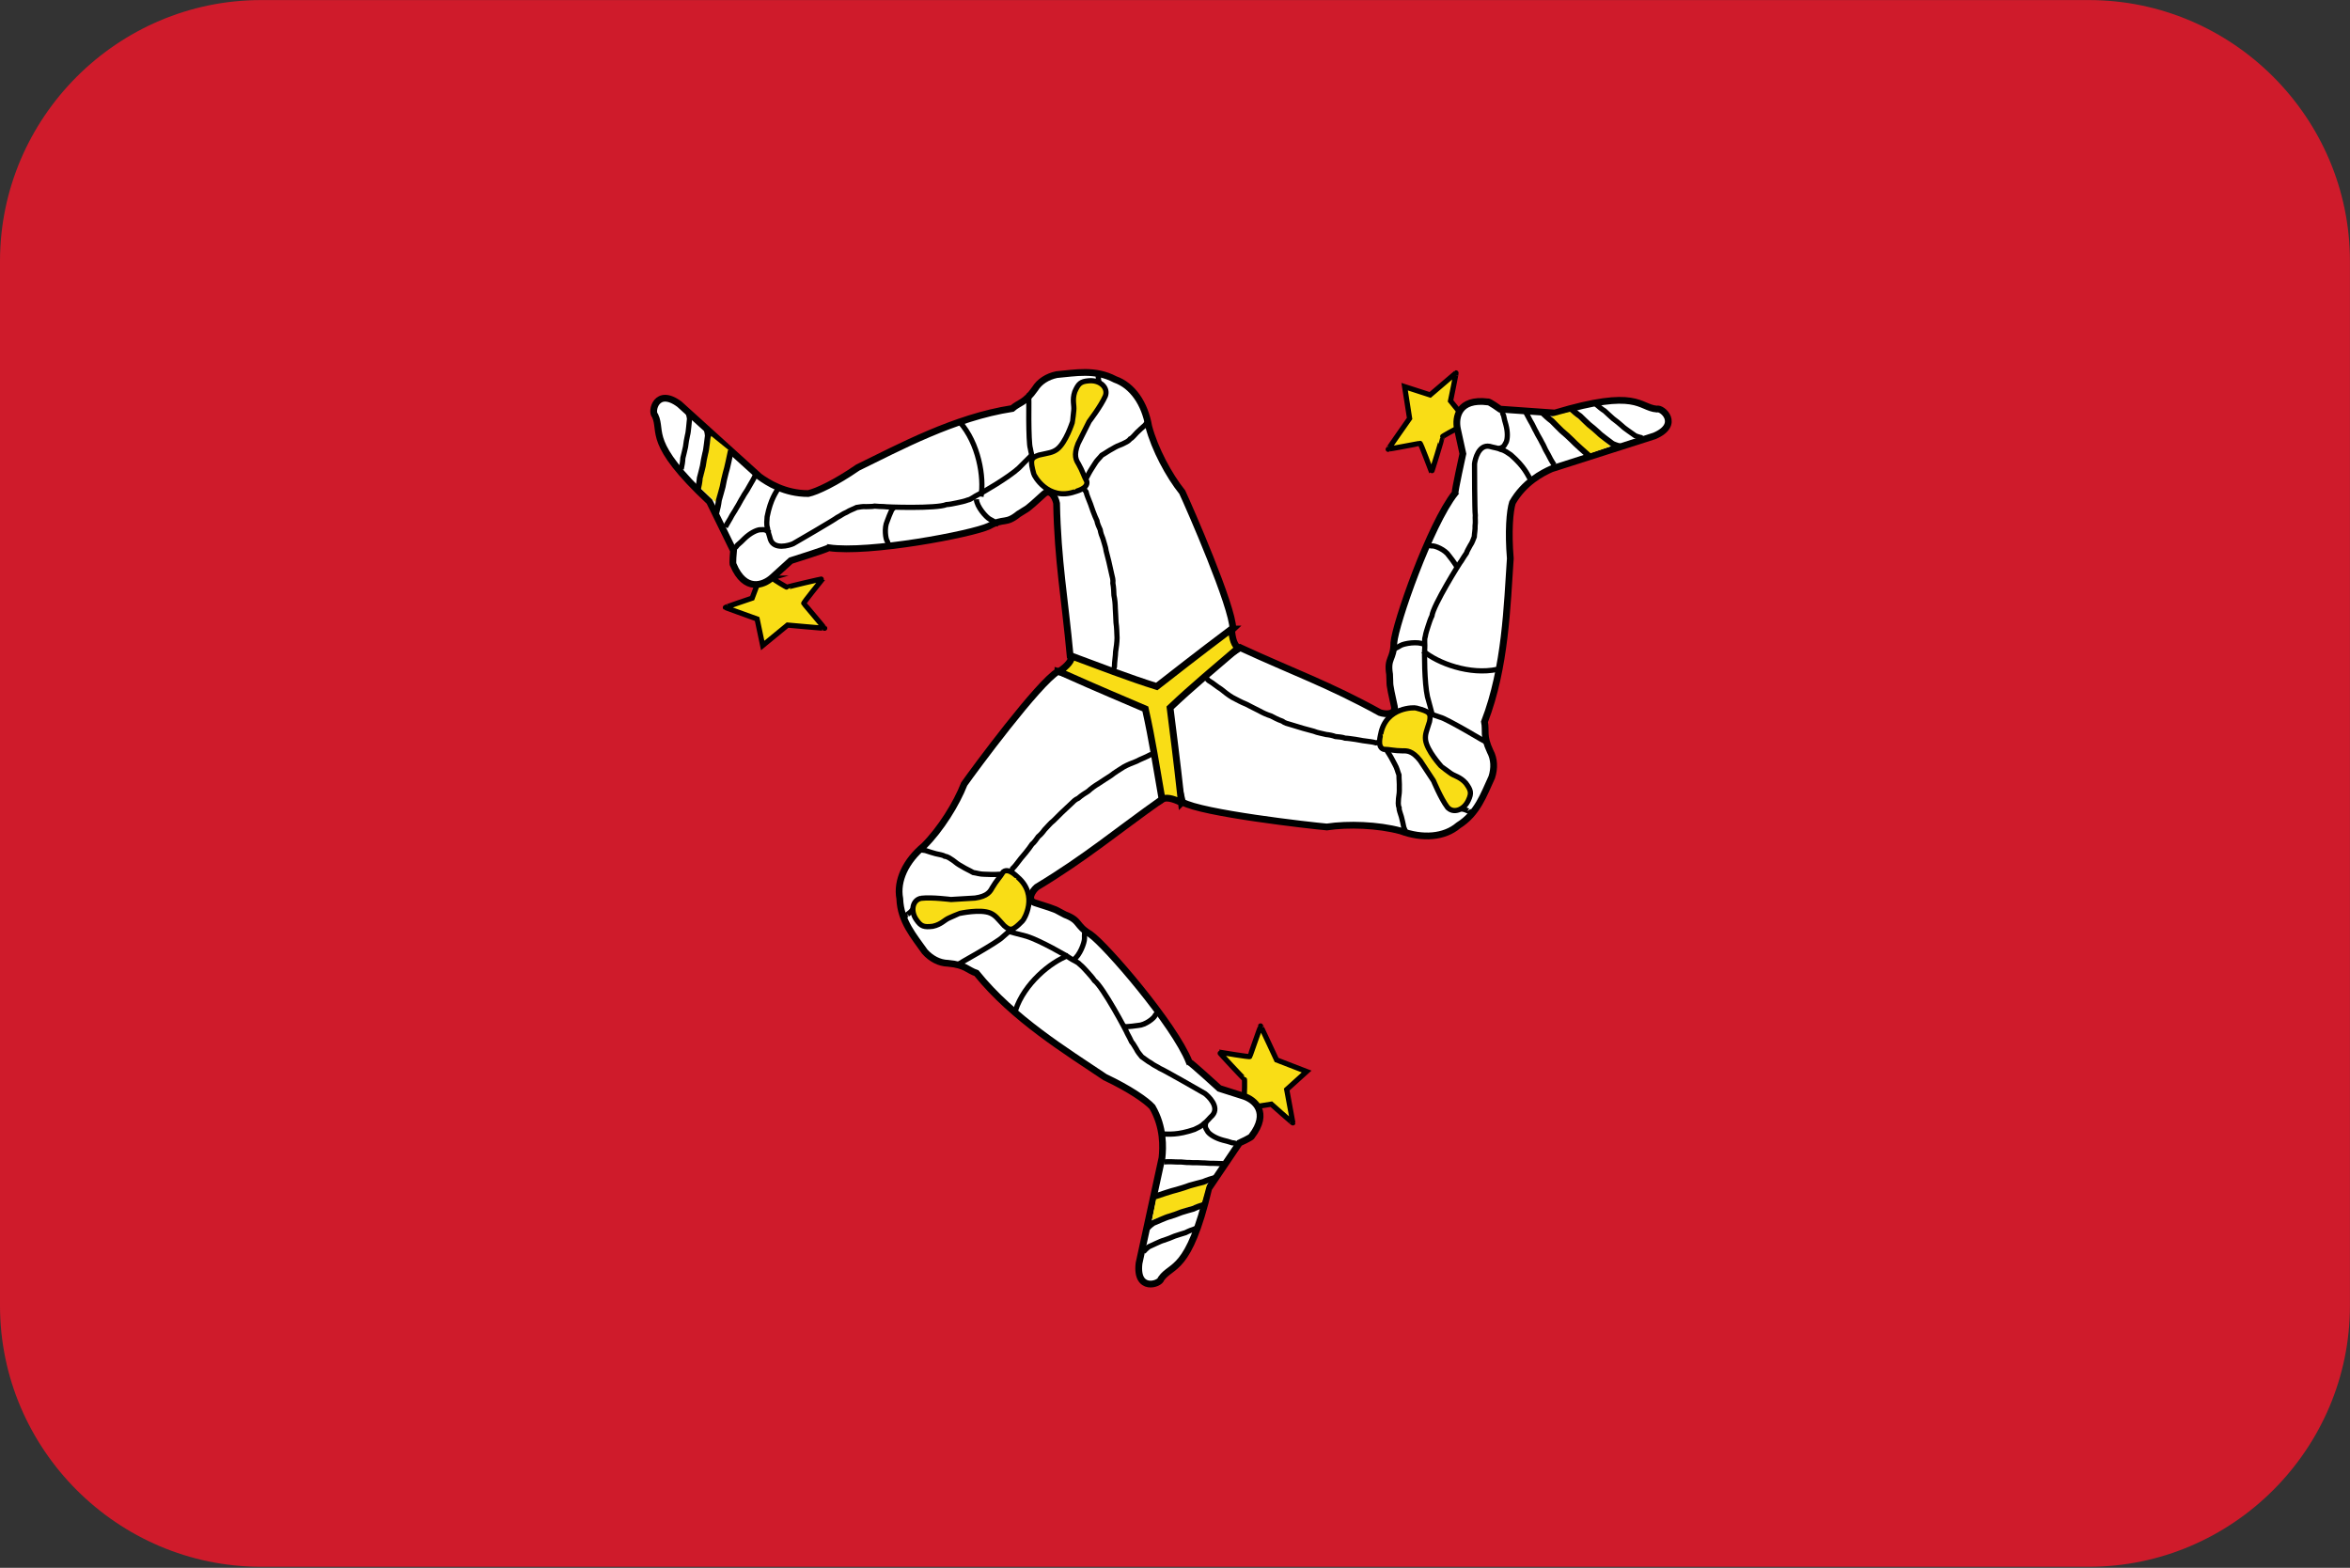 <?xml version="1.0" encoding="UTF-8"?>
<svg xmlns="http://www.w3.org/2000/svg" viewBox="0 0 3600.1 2401.738">
  <rect x="0" y="0" width="3600.1" height="2401.738" fill="#333333" stroke="none"/>
  <defs>
    <style>
      .cls-1, .cls-2 {
        stroke-width: 10.372px;
      }

      .cls-1, .cls-2, .cls-3, .cls-4, .cls-5 {
        stroke: #000;
        stroke-miterlimit: 8;
      }

      .cls-1, .cls-2, .cls-5, .cls-6, .cls-7 {
        fill-rule: evenodd;
      }

      .cls-1, .cls-5, .cls-6 {
        fill: #f9dd16;
      }

      .cls-2 {
        fill: #fff;
      }

      .cls-3 {
        stroke-width: 9.016px;
      }

      .cls-3, .cls-4 {
        fill: none;
      }

      .cls-4, .cls-5 {
        stroke-width: 7.979px;
      }

      .cls-6, .cls-7 {
        stroke-width: 0px;
      }

      .cls-7 {
        fill: #cf1b2b;
      }
    </style>
  </defs>
  <g id="background">
    <path id="im" class="cls-7" d="M400,.1h2800c220,0,400,180,400,400v1600c0,220-180,400-400,400H400C180,2400.1,0,2220.1,0,2000.1V400.1C0,180.1,180,.1,400,.1Z"/>
  </g>
  <g id="country">
    <g id="im-2" data-name="im">
      <g>
        <path class="cls-5" d="M1182.959,885.632c1.741,1.817,22.635,14.666,22.999,13.956s54.693-13.466,54.33-12.756-30.439,37.107-29.041,37.842c1.39.739,31.428,37.348,32.13,37.72.693.363-56.882-4.821-56.882-4.821l-38.083,31.259-8.531-40.572s-47.903-17.206-48.604-17.573c-.693-.368,40.999-14.396,40.999-14.396l12.448-33.093s16.124,3.114,18.237,2.434Z"/>
        <path class="cls-2" d="M1888.732,963.628c.114-33.722-66.592-186.292-77.573-209.751-20.434-25.458-42.051-65.768-51.342-100.584-6.021-35.146-24.904-62.708-51.524-72.055-30.718-16.234-60.722-9.87-89.599-7.369-14.159,2.992-26.273,10.606-33.114,21.824-15.592,22.2-24.072,20.51-34.855,30.08-88.792,13.77-172.754,59.379-236.637,90.465-33.828,23.379-62.539,36.951-75.845,39.811-36.063.127-62.294-16.88-74.823-25.927l-122.527-110.915c-35.404-26.303-44.159,11.666-37.361,17.468,11.818,25.284-13.77,40.677,83.392,131.784l36.803,75.266s-2.041,20.582-.334,21.465c17.742,42.068,45.921,31.585,59.222,19.783l28.868-26.176s57.207-18.025,58.099-19.728c61.348,9.089,219.427-20.89,245.493-33.203,23.493-13.094,24.989-2.003,45.342-18.503,17.011-11.21,7.656-2.29,39.089-30.883,9.676-8.282,17.328,5.134,19.132,14.514,1.753,88.825,12.685,145.585,20.818,234.156l133.686,68.189,115.589-109.711Z"/>
        <path class="cls-6" d="M1119.668,692.225c1.31,1.082-23.637,76.889-23.637,76.889,0,0-22.986-21.406-22.792-21.756l16.099-79.652,30.33,24.52Z"/>
        <path class="cls-3" d="M1119.718,690.134c-1.107,5.176-5.814,28.255-8.003,34.563-1.857,6.938-3.422,13.951-4.69,21.021-2.248,7.644-3.224,12.642-5.725,20.501-.794,6.735-2.256,13.052-4.031,19.796M1081.859,655.03c.494.989,2.286,7.939,2.552,12.418-.845,4.69-2.193,21.507-4.052,27.19-1.501,6.292-2.713,12.649-3.63,19.052-1.855,6.908-2.582,11.442-4.673,18.537-.473,6.131-1.618,11.856-3.042,17.953"/>
        <path class="cls-4" d="M1470.423,646.579c28.699,32.269,37.597,84.718,32.4,114.085M1362.19,836.23l.477-1.006c-1.492,3.148-.338,1.352-3.156-5.628-2.992-3.617-5.091-21.199-.494-30.917,1.762-4.948,4.715-12.414,6.938-17.108.634-1.339,2.425-2.662,3.059-4.006M1157.746,726.861l-.503,1.031-2.007,4.12c-2.603,5.345-6.11,10.213-8.497,14.928-2.514,5.155-6.393,9.549-8.907,14.704-3.224,4.821-6.055,11.214-9.393,16.196-3.131,5.932-6.608,10.158-9.668,16.437-2.649,4.965-4.77,7.255-7.504,12.866l7.504-12.866c-2.649,4.965-4.77,7.255-7.504,12.866M1053.266,629.678c.541.946,2.632,7.517,3.072,11.721-.693,4.369-1.449,20.083-3.135,25.348-1.306,5.854-2.311,11.772-3.008,17.73-1.639,6.414-2.214,10.639-4.086,17.21-.262,5.738-1.217,11.062-2.447,16.724M1178.873,816.345c-6.951-7.022-11.037-4.453-15.503-4.775-4.948.849-13.948,4.825-23.075,13.644-3.33,3.494-6.135,6.059-10.546,9.828-1.982,2.962-3.617,4.09-5.806,5.903M1682.041,575.225l-.351.993c1.103-3.123.304-1.352,1.301,6.051,1.314,5.108,1.475,8.658,2.924,13.606M1576.483,604.325c-.38.668-1.331,73.301,1.944,82.665.972,5.992,2.738,11.02,3.651,18.177.009,4.318,1.107,7.935,1.445,12.131,2.675,4.635,3.241,9.292,5.979,13.018,1.34,5.125,5.81,5.332,8.21,10.116,3.351,3.317,8.848,9.161,12.148,11.78M1529.577,802.917c-2.311-.748-8.248-5.231-13.318-7.631-5.717-3.076-19.813-19.111-20.484-30.397"/>
        <path class="cls-4" d="M1580.282,697.283c-.173.334-7.538,7.568-19.589,19.787-15.418,14.239-57.363,38.738-62.408,40.711-4.83,2.18-10.863,7.437-15.634,8.176-5.485,2.18-10.944,3.03-16.137,4.263-6.325,1.335-11.692,2.485-16.61,2.751-14.738,6.401-92.442,3.908-96.452,3.042-4.523-.058-9.042-.293-13.546-.706-3.693.883-8.07.516-13.069.803-6.034-.49-9.503.668-14.582,1.284-4.006,2.104-10.665,4.285-15.173,7.285-6.173,2.489-9.925,5.886-14.18,7.8-4.437,3.651-64.893,38.848-67.821,40.42-6.342,2.789-29.125,9.541-34.83-6.439-1.466-6.287-4.369-12.765-4.546-17.577-1.83-5.759-.79-11.911-.49-17.286,5.29-27.224,14.053-37.948,16.466-42.587l2.59-4.973M1757.586,646.93l-.516.985c1.399-2.654.748-1.263-3.072,3.418-3.904,3.101-8.708,8.007-12.249,11.201-3.566,3.486-7.001,8.413-10.213,9.744-3.22,4.154-7.285,5.463-11.692,7.749-5.958,2.189-10.056,4.082-15.203,7.196-6.575,3.435-10.669,6.718-16.766,10.149-3.752,4.715-7.572,7.644-10.762,13.2-3.161,5.151-6.317,9.566-9.291,15.211l-7.259,13.754,7.259-13.754-7.259,13.754M1705.754,1026.704l.989-1.977c-1.825,3.651-1.183,2.696.528-3.469.017-7.39,1.707-16.335,1.775-22.851,1.069-6.904,2.155-14.362,2.223-21.351-.401-8.18-.389-15.507-1.567-23.396-.089-7.263-.909-14.789-1.115-21.904-.127-7.044-.634-13.082-2.1-19.923-.14-5.121-.444-12.152-1.639-18.427.642-4.944-.714-9.494-1.724-13.453-1.842-7.622-2.556-12.068-4.491-19.969-1.162-4.23-2.311-9.638-4.065-15.976-.634-6.004-3.727-13.8-4.986-18.976-1.716-3.807-3.448-8.962-4.111-13.492-1.8-4.179-4.36-9.279-5.058-14.007-1.897-3.608-3.913-9.211-6.008-14.523-1.804-4.356-3.131-9.731-5.053-13.999-1.939-5.396-4.306-10.006-5.514-15.507-1.855-1.863-2.273-3.913-3.27-5.518"/>
        <path class="cls-5" d="M1693.365,606.662c-6.887,15.697-24.625,38.624-24.887,39.131l-16.88,33.651c-7.437,18.418-2.696,25.792.553,31.111,6.718,11.827,7.901,18.22,12.875,27.22,1.872,11.244-18.127,15.025-18.393,15.532-41.641,14.404-62.763-25.432-62.987-27.473-5.649-20.907-4.91-24.38,7.855-28.686,14.628-3.351,20.506-3.515,27.744-8.755,13.707-10.246,23.387-41.201,23.654-41.713.262-.507,2.054-17.556,2.054-17.556,1.069-8.227-2.742-15.769,1.466-28.783,5.476-12.579,8.768-16.018,21.735-17.011,16.897-1.525,30.017,10.399,25.213,23.332h0ZM2232.98,656.111c-2.43.621-23.983,12.499-23.552,13.166.422.672-16.014,54.406-16.441,53.738-.427-.672-16.475-44.937-17.814-44.083-1.331.849-47.861,8.945-48.528,9.372-.663.423,32.793-47.261,32.793-47.261l-7.606-48.714,39.085,12.638s38.89-33.3,39.562-33.727c.663-.423-8.32,42.913-8.32,42.913l22.103,27.245s-10.8,12.532-11.282,14.713h0Z"/>
        <path class="cls-2" d="M1811.493,1228.68c29.265,17.028,195.254,35.882,221.138,38.151,32.345-4.901,78.199-3.38,113.113,6.055,33.566,12.435,66.968,9.925,88.394-8.421,29.468-18.439,38.924-47.603,51.186-73.851,4.47-13.758,3.904-28.065-2.43-39.613-11.514-24.642-5.806-31.128-8.738-45.27,32.392-83.763,34.694-179.328,39.587-250.225-3.418-41.011-.875-72.676,3.287-85.627,17.907-31.28,45.807-45.444,59.932-51.744l157.665-50.375c40.559-17.438,11.924-44.075,3.482-41.104-27.892-2.463-28.487-32.337-156.253,6.021l-83.835-5.928s-16.872-12.101-18.499-11.062c-45.44-5.763-50.404,23.89-46.791,41.324l8.337,38.125s-12.917,58.563-11.882,60.186c-38.556,48.537-91.483,200.404-93.803,229.149-.351,26.907-10.745,22.635-6.57,48.532,1.246,20.349-1.834,7.775,7.318,49.331,2.366,12.532-13.12,12.427-22.179,9.279-78.11-43.077-132.921-62.108-213.997-99.528l-126.093,81.477,37.63,155.117Z"/>
        <path class="cls-6" d="M2431.825,695.969c-1.547.516-55.563-57.566-55.563-57.566,0,0,29.273-7.884,29.489-7.551l61.475,52.846-35.4,12.27Z"/>
        <path class="cls-3" d="M2433.934,697.951c-3.904-3.482-21.444-18.816-25.804-23.759-5.064-4.981-10.328-9.752-15.782-14.303-5.476-5.654-9.3-8.941-14.84-14.907-5.392-3.997-10.111-8.341-15.042-13.149M2482.196,683.893c-1.086-.08-7.906-2.032-11.873-4.027-3.617-3.025-17.392-12.473-21.38-16.83-4.676-4.367-9.547-8.521-14.599-12.448-5.032-4.961-8.578-7.813-13.656-13.061-5.032-3.431-9.397-7.217-13.939-11.417"/>
        <path class="cls-4" d="M2293.656,1025.415c-41.814,8.848-91.001-9.317-113.468-28.268M2185.83,835.537l.604.946c-1.889-2.958-.976-.985,6.532-.182,4.72-1.023,20.916,5.696,26.742,14.823,3.287,4.103,8.079,10.568,10.893,14.979.803,1.255.968,3.587,1.775,4.851M2380.944,712.287l-.604-.942-2.408-3.773c-3.127-4.897-5.392-10.369-8.104-14.768-3.013-4.72-4.69-10.297-7.707-15.021-2.366-5.193-6.253-10.796-8.7-16.175-3.342-5.645-5.087-10.779-8.759-16.534-2.789-4.749-3.613-7.745-6.896-12.883l6.896,12.883c-2.789-4.749-3.613-7.745-6.896-12.883M2516.624,670.841c-1.06-.034-7.639-1.61-11.434-3.33-3.41-2.708-16.492-11.066-20.214-15.008-4.407-3.933-8.999-7.653-13.762-11.146-4.728-4.47-8.07-7.014-12.828-11.751-4.779-3.038-8.89-6.427-13.162-10.2M2296.056,687.218c9.461-2.282,9.199-6.985,11.628-10.551,1.652-4.559,2.535-14.07-.731-26.121-1.432-4.538-2.311-8.168-3.456-13.745-1.622-3.144-1.813-5.075-2.332-7.813M2250.216,1242.341l-.6-.942c1.889,2.958.946,1.061-6.194-1.369-5.383-.875-8.569-2.447-13.918-3.068M2278.445,1138.258c-.401-.63-62.442-37.454-71.987-39.515-5.603-2.206-10.732-3.308-17.303-6.144-3.718-2.138-7.331-3.063-11.096-4.885-5.206-.186-9.469-2.049-13.927-1.737-5.02-1.492-7.234,1.939-12.444,1.462-4.382.997-11.916,2.442-15.672,3.748M2132.476,996.108c1.762-1.542,8.523-4.221,13.048-7.23,5.429-3.203,26.185-6.845,36.355-1.72"/>
        <path class="cls-4" d="M2194.158,1094.061c-.203-.317-2.797-10.297-7.365-26.827-4.644-20.446-4.935-68.945-4.128-74.294.524-5.265-1.018-13.107.723-17.599.845-5.831,2.835-10.973,4.356-16.077,2.003-6.135,3.685-11.349,5.903-15.731,1.813-15.938,42.744-81.845,45.494-84.879,2.305-3.881,4.763-7.668,7.369-11.354,1.077-3.634,3.583-7.234,5.827-11.696,3.435-4.973,4.162-8.548,6.165-13.247.173-4.513,1.61-11.358,1.259-16.754.925-6.583-.144-11.518.321-16.158-.951-5.662-1.272-75.511-1.175-78.824.752-6.879,6.27-29.945,22.956-26.882,6.177,1.876,13.242,2.607,17.497,4.859,5.903,1.297,10.711,5.277,15.216,8.218,20.941,18.19,25.859,31.124,28.673,35.535l3.017,4.72M2152.669,1272.734c-.2-.315-.401-.629-.604-.942,1.631,2.552.735,1.284-1.471-4.382-.769-4.931-2.679-11.556-3.718-16.23-1.276-4.842-3.887-10.297-3.456-13.745-2.032-4.876-1.162-9.046-.968-14.003,1.048-6.245,1.428-10.741,1.259-16.754.266-7.411-.575-12.604-.545-19.597-2.265-5.624-2.928-10.403-6.211-15.963-2.941-5.332-5.244-10.289-8.704-15.714l-8.447-13.221,8.447,13.221-8.447-13.221M1847.455,1038.307l1.208,1.889c-2.231-3.49-1.732-2.43,2.751,2.231,6.439,3.735,13.361,9.773,19.01,13.12,5.464,4.449,11.404,9.186,17.467,12.773,7.348,3.752,13.732,7.458,21.232,10.365,6.384,3.575,13.382,6.625,19.694,10.023,6.216,3.435,11.751,6.017,18.486,8.13,4.542,2.455,10.834,5.717,16.939,7.796,3.976,3.072,8.658,4.137,12.642,5.214,7.614,2.172,11.869,3.761,19.775,5.987,4.297,1.073,9.621,2.759,16.069,4.361,5.573,2.447,13.994,3.57,19.17,5.037,4.221.359,9.625,1.386,13.922,3.068,4.589.473,10.382.718,14.873,2.468,4.137.097,10.086,1.094,15.815,1.868,4.749.558,10.132,2.062,14.861,2.468,5.725.963,10.986,1.137,16.42,2.81,2.599-.739,4.606-.089,6.528-.186"/>
        <path class="cls-5" d="M2217.089,1236.252c-9.984-13.559-20.81-39.875-21.11-40.348l-20.37-30.858c-12.034-15.363-20.632-14.962-26.751-14.818-13.356-.11-19.377-2.248-29.472-2.451-10.487-3.934-3.908-22.766-4.208-23.239,8.142-42.414,52.394-40.762,54.241-39.947,20.561,5.476,23.155,7.808,20.569,20.755-4.318,14.062-7.056,19.128-6.144,27.849,2.003,16.665,23.607,40.086,23.911,40.563.304.473,13.935,10.373,13.935,10.373,6.482,4.948,14.763,5.417,23.78,15.389,8.024,10.825,9.334,15.308,3.828,26.801-6.98,15.089-23.556,20.362-32.21,9.93h0ZM1905.875,1679.834c.68-2.417,1.166-27.017.376-26.983-.794.034-39.11-41.07-38.315-41.104.79-.034,47.151,8.201,47.083,6.613-.072-1.576,16.179-45.921,16.145-46.711-.034-.786,24.533,52.031,24.533,52.031l45.993,17.768-30.49,27.528s9.393,50.332,9.427,51.127c.038.786-33-28.661-33-28.661l-34.648,5.518s-5.455-15.617-7.103-17.125h0Z"/>
        <path class="cls-2" d="M1620.744,1028.551c-29.379,16.83-128.704,151.154-143.611,172.437-11.924,30.465-36.169,69.41-61.796,94.931-27.554,22.851-42.08,53.032-36.908,80.763,1.238,34.741,21.765,57.511,38.366,81.254,9.68,10.749,22.352,17.413,35.523,17.7,27.097,2.349,29.861,10.538,43.572,15.072,56.345,69.934,137.958,119.708,196.91,159.397,37.225,17.539,63.376,35.578,72.511,45.655,18.131,31.153,16.449,62.392,14.848,77.78l-35.214,161.725c-5.176,43.847,32.214,32.362,33.858,23.569,16.077-22.922,42.249-8.502,72.917-138.334l47.049-69.634s18.917-8.565,18.828-10.492c27.71-36.469,4.513-55.597-12.389-61.183l-37.187-11.848s-44.26-40.466-46.183-40.382c-22.754-57.659-127.813-179.43-151.547-195.811-23.125-13.754-14.227-20.62-38.746-29.953-18.245-9.097-5.814-5.476-46.382-18.33-12.038-4.217-4.2-17.573,3.055-23.844,76.361-46.107,120.249-84.063,193.191-135.562l-7.513-149.941-153.152-44.97Z"/>
        <path class="cls-6" d="M1771.952,1832.124c.33-1.597,77.637-19.335,77.637-19.335,0,0-7.809,29.294-8.206,29.311l-76.504,26.814,7.073-36.79h0Z"/>
        <path class="cls-3" d="M1769.18,1832.961c4.969-1.644,27.021-9.165,33.482-10.471,6.845-1.895,13.61-4.069,20.278-6.515,7.631-1.918,12.389-3.583,20.328-5.396,6.161-2.675,12.279-4.589,18.913-6.456M1757.227,1881.784c.608-.9,5.713-5.831,9.427-8.269,4.428-1.618,19.496-8.827,25.263-10.103,6.127-1.901,12.215-3.997,18.08-6.414,6.811-1.884,11.049-3.524,18.135-5.303,5.489-2.641,10.948-4.525,16.859-6.359"/>
        <path class="cls-4" d="M1555.694,1547.762c13.246-40.639,53.569-74.151,81.215-84.135M1774.052,1549.308l-1.115.051c3.503-.161,1.34-.355-3.11,5.746-1.475,4.597-15.393,15.266-26.21,15.748-5.193.794-13.192,1.711-18.418,1.944-1.487.068-3.591-.959-5.087-.892M1783.255,1779.894l1.12-.051,4.47-.199c5.806-.258,11.679.511,16.842.368,5.599-.249,11.265,1.086,16.859.832,5.687.549,12.482-.017,18.363.553,6.562-.072,11.877.989,18.697.68,5.51-.038,8.514.748,14.603.473l-14.603-.473c5.51-.038,8.514.748,14.603.473M1751.32,1918.127c.562-.9,5.214-5.81,8.603-8.235,4.052-1.602,17.827-8.751,23.104-10.001,5.61-1.851,11.128-3.97,16.534-6.351,6.237-1.855,10.111-3.482,16.589-5.231,5.024-2.62,10.014-4.483,15.418-6.296M1847.404,1718.914c-2.755,9.334,1.453,11.455,3.325,15.346,3.123,3.71,10.918,9.228,22.99,12.427,4.644,1.031,8.227,2.083,13.631,3.879,3.528.165,5.299.968,7.931,1.885M1389.545,1401.7l1.116-.051c-3.507.156-1.394.292,4.28-4.677,3.452-4.225,6.406-6.203,9.617-10.521M1465.572,1478.179c.748-.034,63.655-35.354,70.217-42.591,4.711-3.744,8.231-7.635,13.973-11.911,3.71-2.151,6.317-4.817,9.773-7.166,2.768-4.416,6.511-7.175,8.468-11.189,3.799-3.604,1.939-7.242,4.956-11.51,1.327-4.293,3.841-11.539,4.593-15.448M1661.662,1422.823c.456,2.299-.604,9.494-.262,14.915.059,6.304-7.166,26.1-16.686,32.345"/>
        <path class="cls-4" d="M1546.006,1427.259c.376-.017,10.314,2.73,26.915,7.035,20.024,6.203,62.172,30.203,66.402,33.575,4.301,3.085,11.861,5.67,14.882,9.423,4.623,3.651,8.087,7.944,11.742,11.814,4.314,4.8,7.986,8.865,10.673,12.976,12.9,9.541,49.513,77.941,50.759,81.837,2.208,3.938,4.259,7.963,6.148,12.063,2.611,2.746,4.475,6.714,7.217,10.893,2.59,5.459,5.324,7.876,8.392,11.962,3.82,2.408,9.03,7.073,13.88,9.465,5.235,4.09,10.048,5.637,13.83,8.358,5.379,2.007,66.03,36.655,68.852,38.396,5.582,4.09,22.796,20.404,11.802,33.321-4.716,4.416-8.878,10.162-12.959,12.722-4.073,4.462-9.921,6.638-14.725,9.068-26.223,9.042-39.883,6.832-45.11,7.069l-5.594.249M1411.986,1302.016l1.12-.051c-3.021.135-1.479-.004,4.53.917,4.661,1.8,11.349,3.461,15.917,4.897,4.834,1.314,10.859,1.779,13.631,3.879,5.239.676,8.417,3.515,12.608,6.161,4.885,4.031,8.59,6.604,13.885,9.469,6.283,3.934,11.201,5.806,17.239,9.325,6.004.849,10.475,2.662,16.935,2.603,6.089.118,11.527.604,17.958.317l15.672-.701-15.672.701,15.672-.701M1767.608,1154.889l-2.244.101c4.141-.186,2.97-.283-3.304,1.268-6.456,3.71-15.144,6.685-20.869,9.904-6.583,2.51-13.656,5.282-19.792,8.738-6.925,4.487-13.327,8.168-19.593,13.208-6.292,3.739-12.431,8.273-18.528,12.047-6.08,3.663-11.083,7.166-16.28,11.945-4.403,2.704-10.373,6.52-15.224,10.77-4.648,1.906-7.914,5.425-10.838,8.337-5.687,5.514-9.19,8.4-15.072,14.134-3.08,3.186-7.196,6.951-11.81,11.738-4.906,3.6-10.09,10.331-13.948,14.079-2.421,3.477-6.013,7.644-9.617,10.53-2.704,3.735-5.814,8.628-9.575,11.641-2.155,3.537-5.992,8.189-9.524,12.765-2.856,3.832-6.849,7.745-9.57,11.637-3.693,4.479-6.477,8.949-10.644,12.815-.655,2.62-2.223,4.031-3.101,5.746"/>
        <path class="cls-5" d="M1411.382,1376.044c16.732-1.868,44.937,1.918,45.494,1.893l36.913-2.21c19.318-2.742,23.269-10.39,26.206-15.756,6.773-11.514,11.637-15.659,16.859-24.304,8.649-7.115,21.668,8.003,22.23,7.977,32.658,28.259,9.101,65.755,7.475,66.946-15.021,15.068-18.342,16.149-28.259,7.432-10.018-10.766-13.039-15.672-21.046-19.242-15.431-6.596-46.521.401-47.087.427-.558.025-15.951,6.883-15.951,6.883-7.525,3.135-12.072,10.078-25.213,12.896-13.39,1.538-17.928.431-25.124-10.082-9.579-13.589-5.856-30.579,7.504-32.861h0Z"/>
        <path class="cls-1" d="M1809.942,1229.678c-13.965-7.259-24.625-8.708-29.717-5.193-8.091-46.196-15.211-92.446-25.606-138.503-85.8-36.473-103.931-44.801-132.085-57.296,13.141-8.721,19.699-17.421,19.263-23.679,43.23,15.942,86.024,32.772,130.284,46.61,73.842-57.625,89.971-69.494,114.646-88.137.828,15.98,4.927,26.13,10.454,28.872-35.138,30.249-70.813,59.675-104.679,91.889,11.958,94.103,13.961,114.3,17.438,145.437Z"/>
      </g>
    </g>
  </g>
</svg>